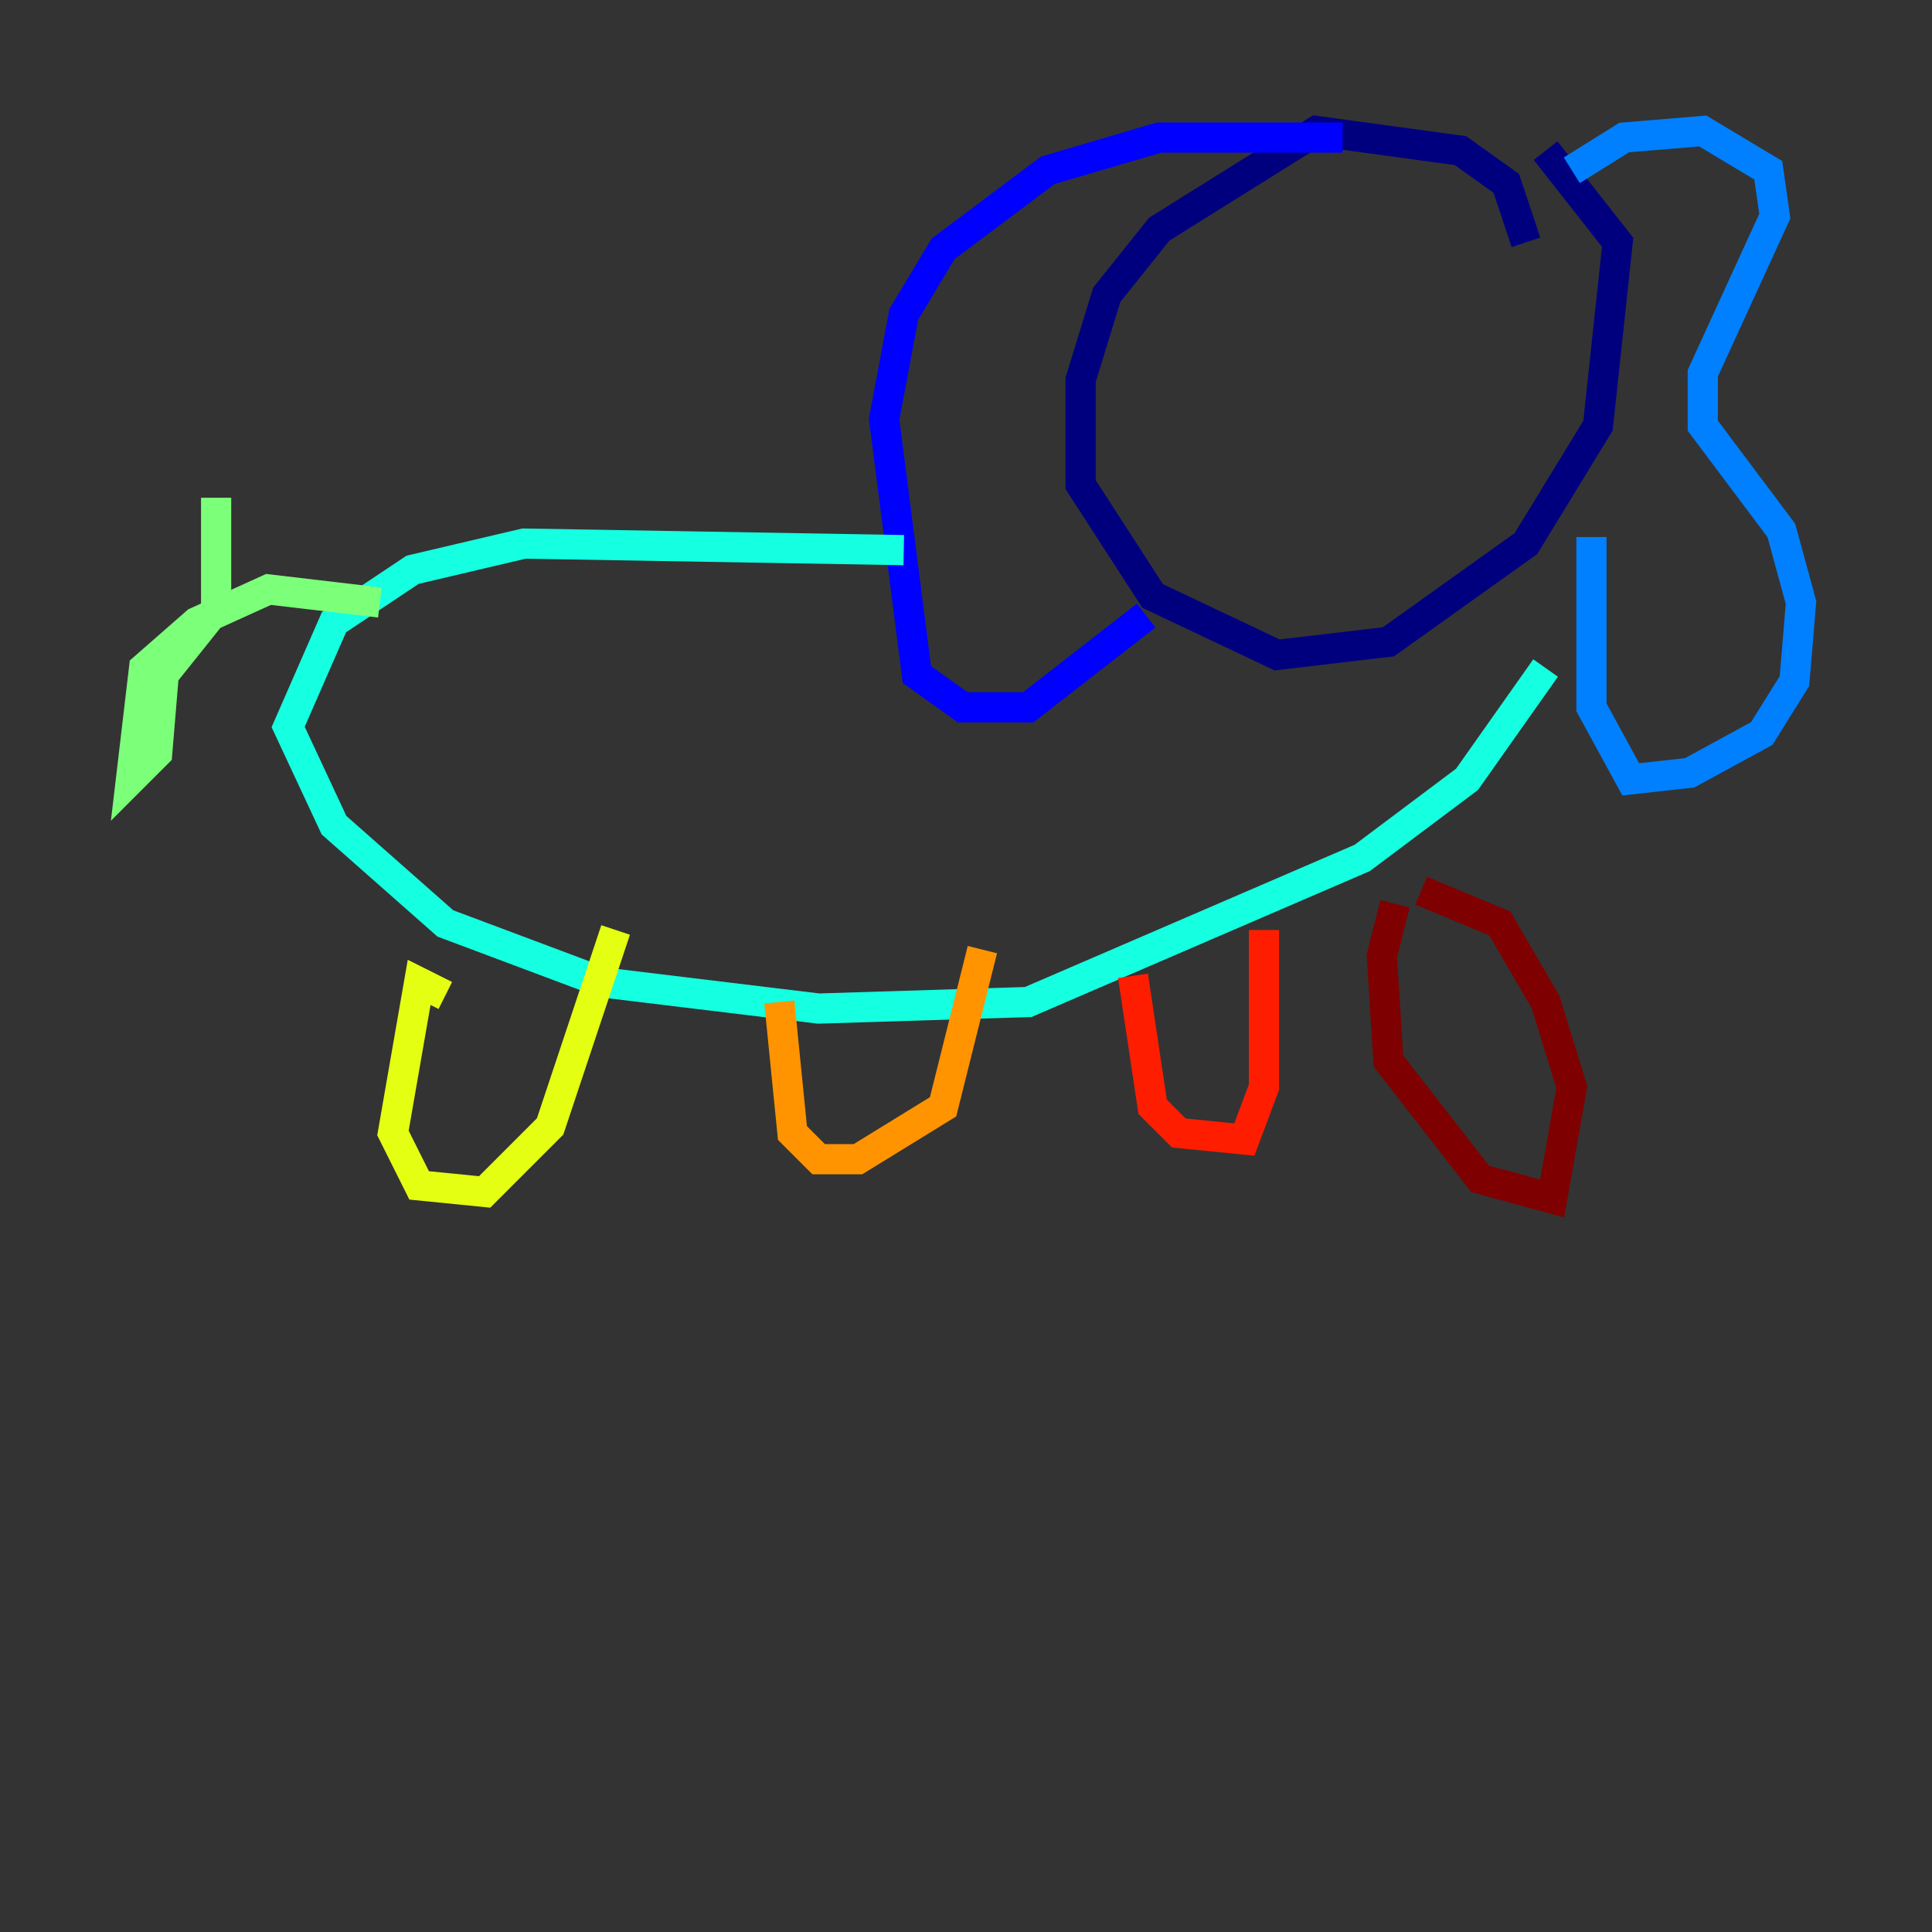 <?xml version="1.0" encoding="utf-8" ?>
<svg baseProfile="tiny" height="128" version="1.2" viewBox="0,0,128,128" width="128" xmlns="http://www.w3.org/2000/svg" xmlns:ev="http://www.w3.org/2001/xml-events" xmlns:xlink="http://www.w3.org/1999/xlink"><rect x="0" y="0" width="128" height="128" fill="#333333" stroke="none"/><defs /><polyline fill="none" points="101.098,16.054 99.797,12.149 96.759,9.98 87.214,8.678 76.8,15.186 73.329,19.525 71.593,25.166 71.593,32.108 76.366,39.485 84.61,43.39 91.986,42.522 101.098,36.014 105.871,28.203 107.173,16.054 102.4,9.98" stroke="#00007f" stroke-width="2" /><polyline fill="none" points="88.949,9.112 76.8,9.112 69.424,11.281 62.481,16.488 59.878,20.827 58.576,27.77 60.746,44.691 63.783,46.861 68.122,46.861 75.932,40.786" stroke="#0000ff" stroke-width="2" /><polyline fill="none" points="104.136,11.281 107.607,9.112 112.814,8.678 117.153,11.281 117.586,14.319 112.814,24.732 112.814,28.203 118.02,35.146 119.322,39.919 118.888,45.125 116.719,48.597 111.946,51.2 108.041,51.634 105.437,46.861 105.437,35.58" stroke="#0080ff" stroke-width="2" /><polyline fill="none" points="59.878,36.447 34.712,36.014 27.336,37.749 22.129,41.22 19.091,48.163 22.129,54.671 29.505,61.18 39.919,65.085 54.237,66.82 68.122,66.386 90.251,56.841 97.193,51.634 102.4,44.258" stroke="#15ffe1" stroke-width="2" /><polyline fill="none" points="25.166,39.919 17.79,39.051 13.017,41.22 9.546,44.258 8.678,51.634 10.414,49.898 10.848,44.691 14.319,40.352 14.319,32.976" stroke="#7cff79" stroke-width="2" /><polyline fill="none" points="29.505,65.953 27.77,65.085 26.034,75.064 27.77,78.536 32.108,78.969 36.447,74.63 40.786,61.614" stroke="#e4ff12" stroke-width="2" /><polyline fill="none" points="51.634,66.386 52.502,75.064 54.237,76.8 56.841,76.8 62.481,73.329 65.085,62.915" stroke="#ff9400" stroke-width="2" /><polyline fill="none" points="75.064,64.651 76.366,73.329 78.102,75.064 82.441,75.498 83.742,72.027 83.742,61.614" stroke="#ff1d00" stroke-width="2" /><polyline fill="none" points="92.42,59.878 91.552,63.349 91.986,70.291 98.061,78.102 102.834,79.403 104.136,72.027 102.4,66.386 99.363,61.18 94.156,59.01" stroke="#7f0000" stroke-width="2" /></svg>